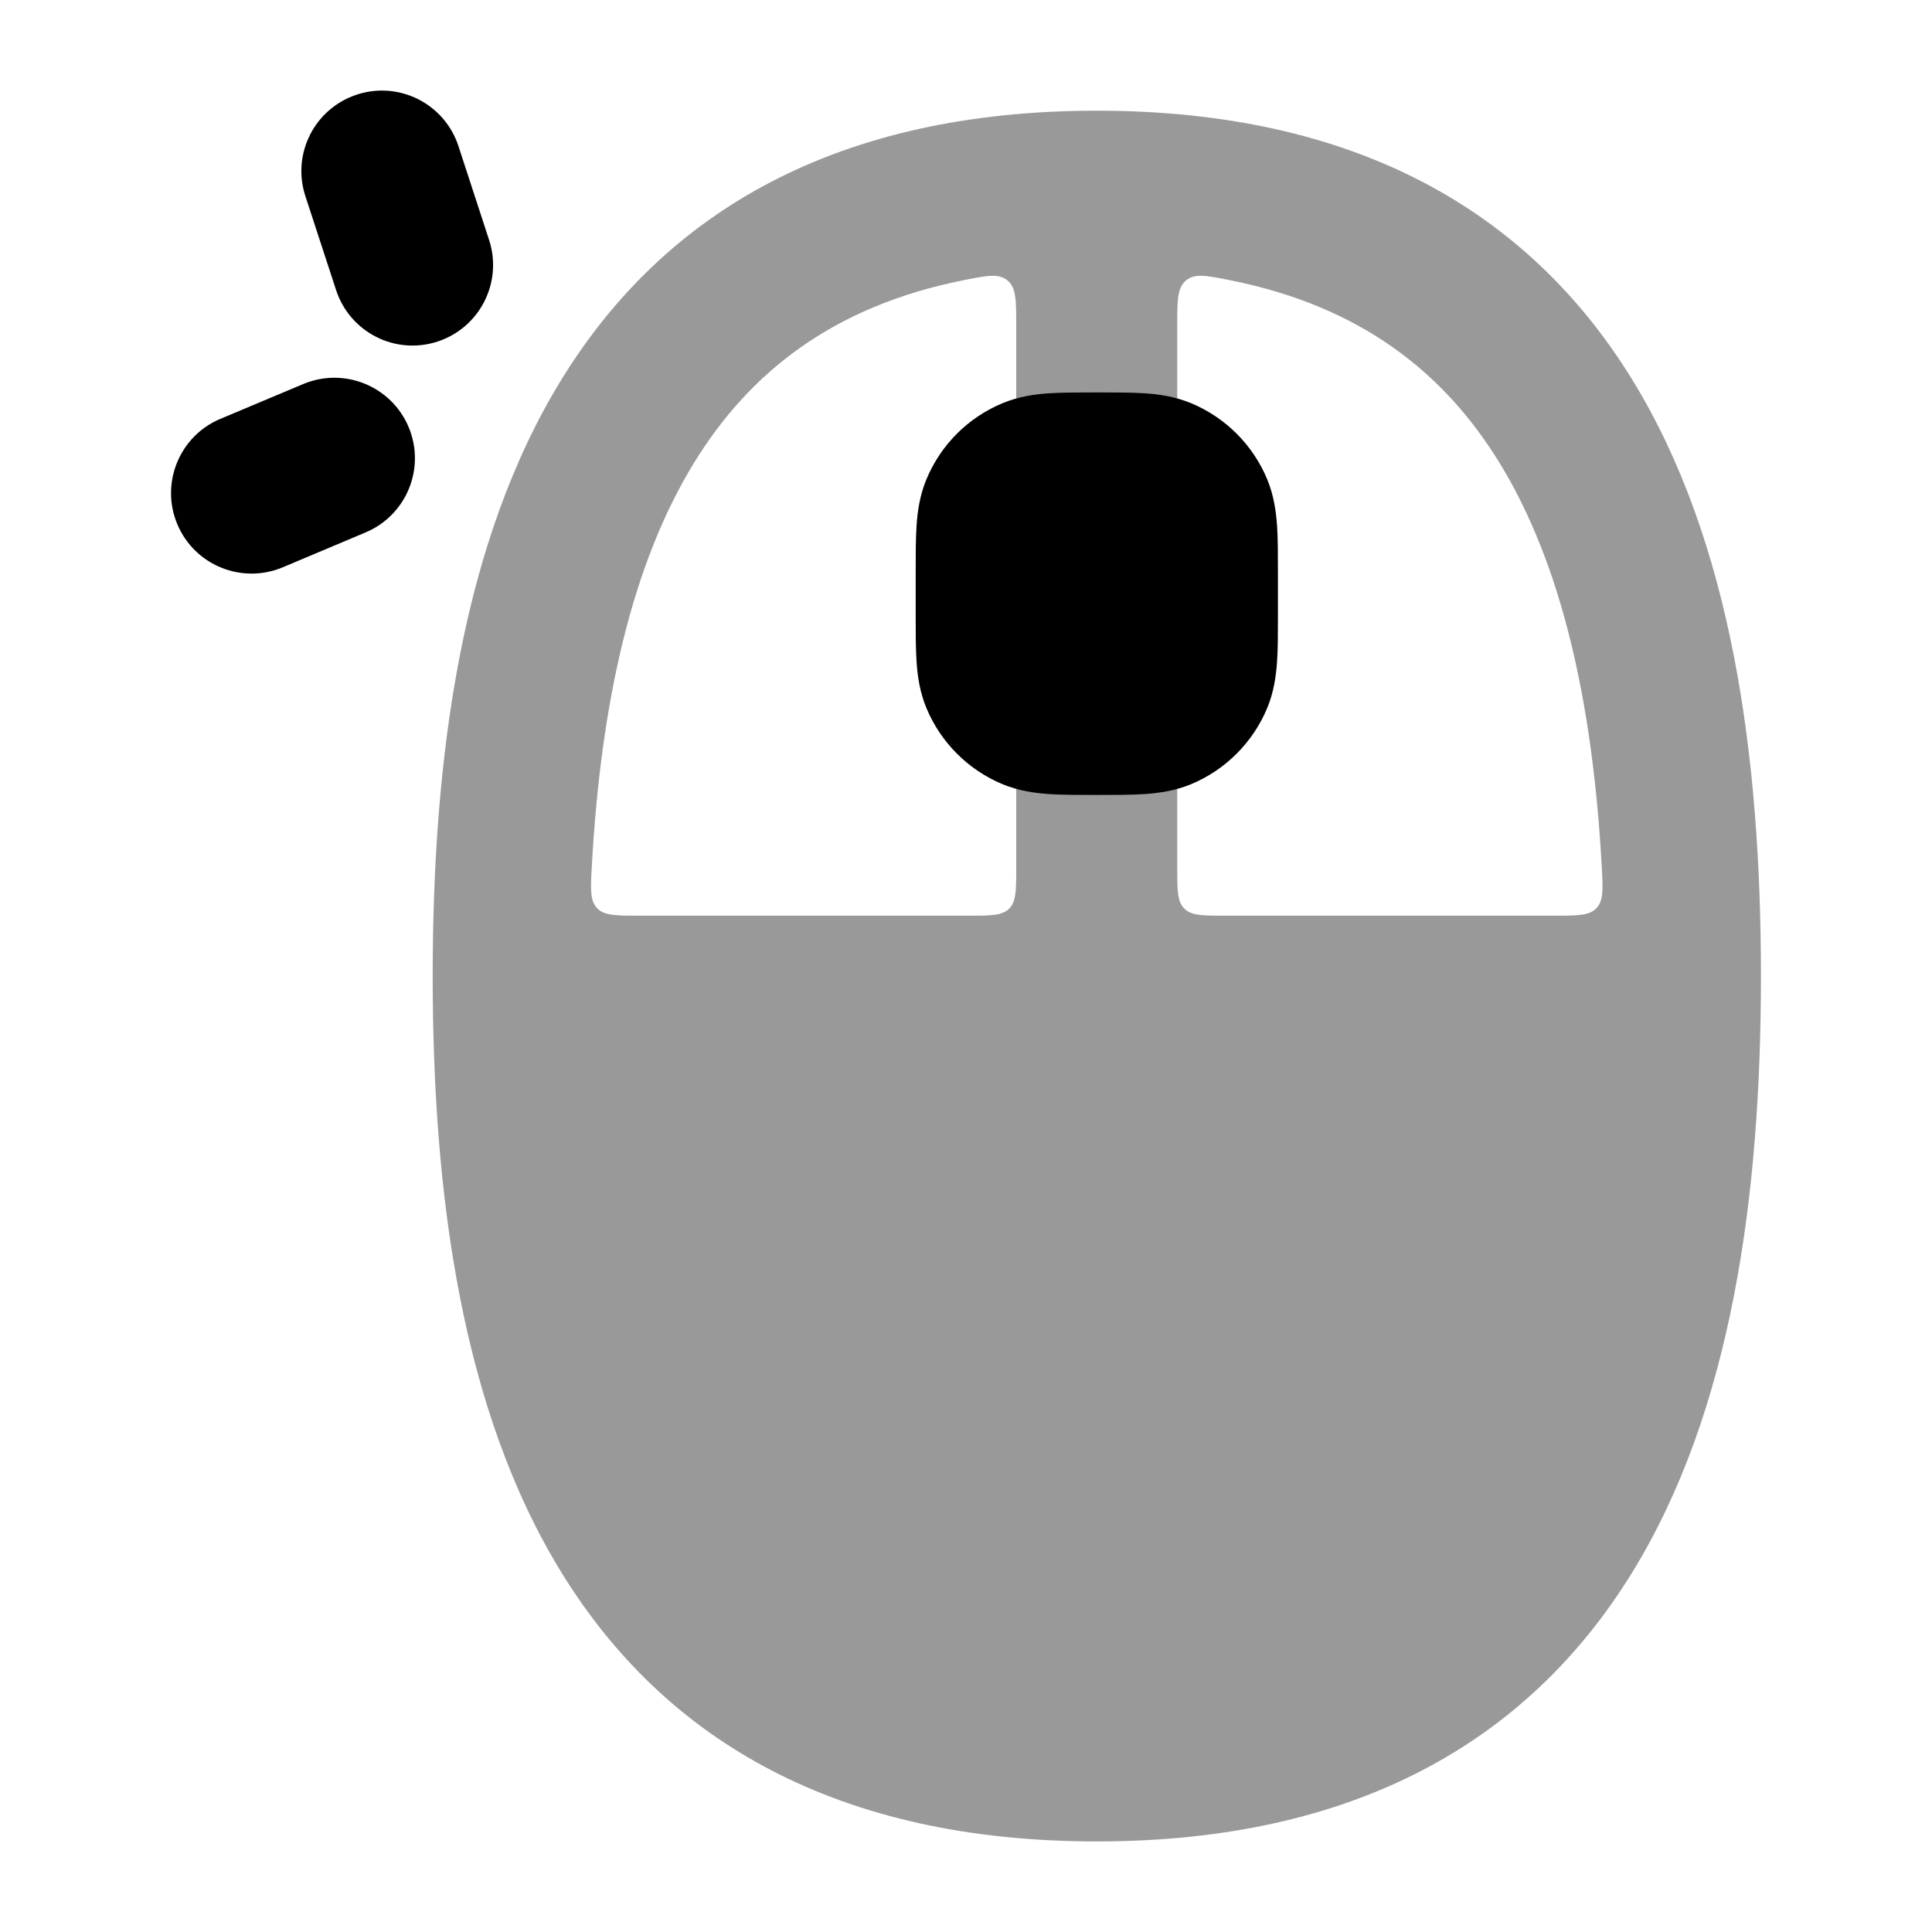 <svg width="24" height="24" viewBox="0 0 24 24" xmlns="http://www.w3.org/2000/svg">
<path opacity="0.4" fill-rule="evenodd" clip-rule="evenodd" d="M13.625 1.375C10.424 1.375 8.269 2.613 6.977 4.711C5.739 6.721 5.375 9.39 5.375 12.125C5.375 14.859 5.739 17.529 6.977 19.538C8.269 21.636 10.424 22.875 13.625 22.875C16.825 22.875 18.981 21.636 20.273 19.538C21.511 17.529 21.875 14.859 21.875 12.125C21.875 9.39 21.511 6.721 20.273 4.711C18.981 2.613 16.825 1.375 13.625 1.375ZM7.352 10.758C7.336 11.044 7.328 11.187 7.417 11.281C7.505 11.375 7.651 11.375 7.943 11.375H12.024C12.307 11.375 12.449 11.375 12.537 11.287C12.624 11.199 12.624 11.058 12.624 10.775V9.125C12.624 8.573 13.072 8.125 13.624 8.125C14.177 8.125 14.624 8.573 14.624 9.125V10.775C14.624 11.058 14.624 11.199 14.712 11.287C14.8 11.375 14.942 11.375 15.225 11.375H19.306C19.598 11.375 19.744 11.375 19.832 11.281C19.921 11.187 19.913 11.044 19.897 10.758C19.785 8.725 19.4 7.003 18.623 5.742C17.94 4.633 16.91 3.807 15.285 3.482C14.991 3.423 14.844 3.393 14.734 3.483C14.624 3.573 14.624 3.732 14.624 4.049V5.625C14.624 6.177 14.177 6.625 13.624 6.625C13.072 6.625 12.624 6.177 12.624 5.625V4.049C12.624 3.732 12.624 3.573 12.515 3.483C12.405 3.393 12.258 3.423 11.964 3.482C10.339 3.807 9.309 4.633 8.626 5.742C7.849 7.003 7.464 8.725 7.352 10.758Z" fill="currentColor"/>
<path d="M13.647 4.875H13.625H13.603H13.603C13.389 4.875 13.192 4.875 13.027 4.886C12.849 4.898 12.654 4.926 12.455 5.008C12.026 5.186 11.686 5.526 11.508 5.955C11.426 6.154 11.398 6.349 11.386 6.527C11.375 6.692 11.375 6.889 11.375 7.103V7.647C11.375 7.861 11.375 8.058 11.386 8.223C11.398 8.401 11.426 8.596 11.508 8.795C11.686 9.223 12.026 9.564 12.455 9.742C12.654 9.824 12.849 9.851 13.027 9.864C13.192 9.875 13.389 9.875 13.603 9.875H13.647C13.861 9.875 14.058 9.875 14.223 9.864C14.401 9.851 14.596 9.824 14.795 9.742C15.223 9.564 15.564 9.223 15.742 8.795C15.824 8.596 15.851 8.401 15.864 8.223C15.875 8.058 15.875 7.861 15.875 7.647V7.647V7.625V7.125V7.103V7.103C15.875 6.889 15.875 6.692 15.864 6.527C15.851 6.349 15.824 6.154 15.742 5.955C15.564 5.526 15.223 5.186 14.795 5.008C14.596 4.926 14.401 4.898 14.223 4.886C14.058 4.875 13.861 4.875 13.647 4.875H13.647Z" fill="currentColor"/>
<path fill-rule="evenodd" clip-rule="evenodd" d="M4.434 1.175C4.959 1.003 5.523 1.29 5.695 1.815L6.076 2.982C6.247 3.507 5.96 4.072 5.435 4.243C4.91 4.415 4.346 4.128 4.175 3.603L3.793 2.435C3.622 1.91 3.909 1.346 4.434 1.175ZM5.076 5.305C5.29 5.814 5.051 6.4 4.541 6.614L3.513 7.047C3.004 7.261 2.417 7.022 2.203 6.513C1.989 6.004 2.228 5.417 2.738 5.203L3.766 4.771C4.275 4.557 4.862 4.796 5.076 5.305Z" fill="currentColor"/>
</svg>
